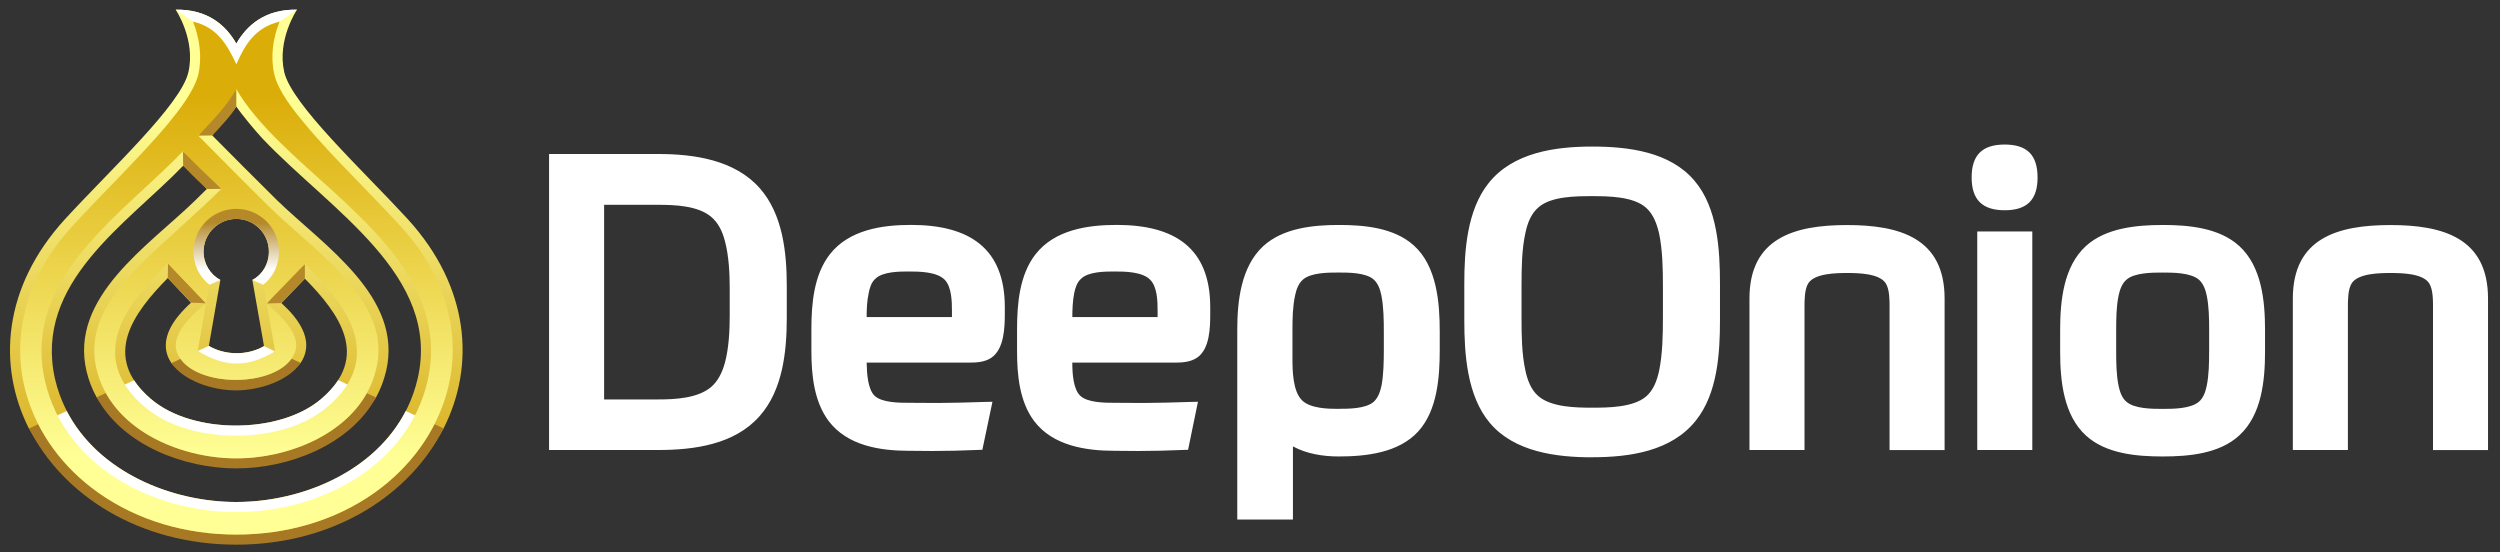 <svg xmlns="http://www.w3.org/2000/svg" viewBox="-58.431 -29.743 890.287 196.649" enable-background="new -58.431 -29.743 890.287 196.649"><rect x="-58.431" y="-29.743" width="890.287" height="196.649" fill="#333333" stroke="none"/><g><g><g><linearGradient id="a" x1="-1840.701" x2="-1840.701" y1="-5139.546" y2="-3405.879" gradientUnits="userSpaceOnUse" gradientTransform="matrix(.072 0 0 -.072 158.253 -239.361)"><stop offset="0" stop-color="#D9B225"/><stop offset="1" stop-color="#FFFF96"/></linearGradient><path fill="url(#a)" d="M86.86 48.37C70.5 30.6 45.53 7.55 42.8-4.03c-2.67-11.6 4.53-22.26 4.53-22.26-11.38-.2-17.86 5.55-21.6 12.1-3.67-6.55-10.22-12.3-21.6-12.1 0 0 7.2 10.67 4.53 22.26-2.66 11.6-27.7 34.63-44 52.4-22.02 24.13-24.1 52.07-12.8 74.46h.07c30.96 55 118.36 51.7 147.6 0 11.37-22.4 9.28-50.33-12.67-74.45zM25.73 149.03c-27 0-57.74-14.55-64.58-43.85-7.7-34.27 25.77-55.3 45.64-75.9 2.37 1.67 5.97 5.12 8.42 8.3-1.44 1.43-2.88 2.8-4.18 4.1-16.4 15.98-44.85 34.34-38.66 60.7.8 3.37 2 6.47 3.6 9.35 0 0 16.13 24.05 49.97 24.12 33.83.07 49.53-24.05 49.53-24.05 1.58-2.88 2.8-6.05 3.6-9.43 6.2-26.35-22.25-44.7-38.74-60.7-7.7-7.63-15.48-15.4-23.18-23.18 2.45-3.53 6.55-7.5 8.57-10.3 2.1 3.1 7.05 9 9.36 11.45 24.04 25.4 63.78 48.74 55.2 85.53-6.83 29.3-37.5 43.85-64.57 43.85zm20.52-66.17c-1.37-1.73-2.88-3.17-4.47-4.68l8.36-8.7c12.1 12.3 23.54 27.7 5.83 42.83-7.7 6.56-19.3 9.5-30.4 9.5-11.07 0-22.6-2.94-30.3-9.5-17.78-15.2-6.12-30.66 6.05-43.05l8.28 8.8c-1.44 1.28-2.88 2.72-4.6 4.8-5.4 6.7-5.34 12.4-2.38 16.7 10.94 12.04 36.14 11.68 46-.06 2.96-4.33 3.03-9.94-2.37-16.64zM35.6 93.52c-6.06 3.52-14.12 3.24-19.66-.08l4.1-23.47c-3.53-1.87-5.98-5.7-5.98-10.08 0-6.42 5.26-11.67 11.67-11.67 6.48 0 11.6 5.25 11.6 11.66 0 4.38-2.3 8.2-5.9 10.07l4.16 23.55z"/><path fill="#B5892A" d="M36.53 78.32l5.25-.14 8.36-8.7c0-1.74 0-3.47 0-5.2-5.2 4.4-9.08 8.28-13.6 14.04zM1.32 69.25l.07-5.18 13.53 14.18-5.33-.2zM6.72 24.18l.07 5.1c1.07 1.1 2.15 2.17 3.16 3.25 1.73 1.66 3.46 3.4 5.26 5.04l5.18-.07c-4.46-5.04-7.4-8.86-13.68-13.32zM12.2 18.57l4.96-.08c2.1-2.17 7.35-7.78 8.57-10.3V2C21.05 7.63 16.5 12.23 12.2 18.57z"/><path fill="#fff" d="M47.33-26.3c-11.38-.2-17.86 5.55-21.6 12.1-3.75-6.55-10.22-12.3-21.6-12.1l6.2 4.26c8.7 2.1 12.3 8.13 15.4 15.12 3.1-7 6.77-13.03 15.4-15.12l6.2-4.25z"/><linearGradient id="b" x1="-1841.114" x2="-1841.114" y1="-4012.925" y2="-4243.245" gradientUnits="userSpaceOnUse" gradientTransform="matrix(.072 0 0 -.072 158.253 -239.361)"><stop offset="0" stop-color="#B5892A"/><stop offset="1" stop-color="#FEFEFE"/></linearGradient><path fill="url(#b)" d="M20.04 69.97l-3.96 1.73c-3.53-2.88-6.2-6.9-6.2-11.52 0-8.42 7.28-16.13 15.7-16.13 8.43 0 15.92 7.42 15.92 15.84 0 4.6-2.6 9-6.12 11.8l-3.96-1.73c3.6-1.87 5.9-5.7 5.9-10.08 0-6.42-5.1-11.67-11.6-11.67-6.4 0-11.66 5.25-11.66 11.66 0 4.38 2.45 8.2 5.98 10.07z"/><path fill="none" d="M35.6 93.52"/><path fill="#fff" d="M11.98 95.24l3.96-1.8c5.54 3.3 13.6 3.6 19.65.07l3.95 1.9c-9.2 6.75-20.44 6.32-27.57-.16z"/><path fill="#A87925" d="M5.86 98.05c7.13 10 32.47 9.94 39.52-.07l3.24 1.5c-4.17 6.28-14.47 9.8-23.04 9.8-8.56 0-18.7-3.52-22.96-9.72l3.24-1.5z"/><path fill="#fff" d="M-10.7 105.68c1.44 2.16 3.38 4.4 5.97 6.63 7.7 6.56 19.23 9.5 30.3 9.5 11.1 0 22.7-2.94 30.4-9.5 2.6-2.22 4.6-4.46 6.04-6.7l3.62 1.74c-1.8 2.88-4.25 5.54-7 7.92-8.7 7.4-21.73 10.5-33.04 10.5-11.3 0-24.12-2.94-32.9-10.36-2.66-2.3-5.1-5.18-6.9-8.13l3.52-1.6z"/><path fill="#A87925" d="M-20.7 110.22c8.7 15.7 29.15 23.25 46.43 23.25s37.73-7.56 46.44-23.18l3.3 1.5c-9.42 17.14-31.3 25.27-49.74 25.27-18.43 0-40.4-8.13-49.75-25.34l3.3-1.5z"/><path fill="#fff" d="M-34.68 116.63c11.23 21.67 37.23 32.4 60.4 32.4 23.26 0 49.18-10.73 60.34-32.4l3.6 1.65C78 140.96 50.93 152.9 25.73 152.9c-25.13 0-52.56-11.94-64.15-34.55l3.74-1.72z"/><path fill="#A87925" d="M-48.07 122.82c12.02 23.83 39.24 41.4 73.8 41.4s61.77-17.57 73.8-41.4l-3.24-1.5c-4.9 9.63-12.32 17.98-21.25 24.32-14.4 10.23-31.75 14.98-49.32 14.98-17.5 0-34.85-4.75-49.25-14.98-8.93-6.33-16.4-14.6-21.3-24.33l-3.25 1.52z"/><linearGradient id="c" x1="-1840.114" x2="-1840.114" y1="-5174.689" y2="-3398.534" gradientUnits="userSpaceOnUse" gradientTransform="matrix(.072 0 0 -.072 158.253 -239.361)"><stop offset="0" stop-color="#FFFF96"/><stop offset="1" stop-color="#DBAD09"/></linearGradient><path fill="url(#c)" d="M41.14-22.04c-8.72 2.1-12.32 8.2-15.4 15.2-3.25-6.78-6.63-13.12-15.42-15.2 2.3 5.9 3.3 12.53 1.87 18.8C10.8 2.57 5.34 9.55 1.6 14.1c-5.82 7-12.23 13.6-18.5 20.16-5.32 5.47-10.65 10.94-15.76 16.56-7.78 8.5-13.83 18.43-16.7 29.6-2.53 9.7-2.53 19.65.07 29.3 3.97 14.68 13.47 27.2 25.78 35.92 14.4 10.23 31.75 14.98 49.25 14.98 17.57 0 34.92-4.75 49.32-14.98 12.3-8.78 21.8-21.3 25.77-36.07 2.6-9.65 2.6-19.58.07-29.23-2.96-11.16-8.93-21.1-16.7-29.52-5.12-5.62-10.45-11.02-15.7-16.5-6.34-6.54-12.75-13.16-18.58-20.22-3.82-4.54-9.3-11.45-10.66-17.35-1.44-6.26-.5-12.9 1.88-18.8zM20.4 37.5C11.83 46.07 2.83 53.63-5.88 61.98c-7.34 6.98-15.26 15.7-18 25.63-1.22 4.62-1.3 9.3-.2 13.98 5.03 21.53 29.58 31.9 49.8 31.9 20.24 0 44.8-10.37 49.83-31.9 1.15-4.68 1.08-9.36-.2-13.97-4.77-17.13-25.2-31.3-37.52-43.33-8.65-8.5-17.14-17.14-25.64-25.7C17 13.36 22.26 8.2 25.72 2c7.5 13.04 22.9 25.78 34.13 36.07 13.17 12.03 28.22 26.43 33.33 44 2.3 7.92 2.5 15.9.64 23.9-7.13 30.6-38.74 46.66-68.1 46.66-29.3 0-61.06-16.06-68.12-46.66-2.1-9.07-1.58-18 1.66-26.78 8-21.76 31.53-38.53 47.44-55.02 4.54 4.54 9 8.93 13.68 13.32zm23.04 47.66c-2.1-2.66-4.4-4.6-6.9-6.84l13.6-14.04 2.6 2.67c1 1.08 2.08 2.16 3.08 3.3 6.05 6.5 12.32 14.84 12.82 24.06.5 8.5-4.03 15.4-10.37 20.74-8.7 7.5-21.38 10.37-32.7 10.37-11.3 0-23.9-2.87-32.6-10.36C-13.3 109.7-17.9 102.8-17.4 94.3c.58-10.65 9-20.3 16.13-27.57l2.66-2.66 13.53 14.18c-2.74 2.3-4.83 4.03-7.13 6.9-2.38 2.9-4.6 6.78-3.17 10.6 4.9 13.1 37.08 13.03 41.98-.08 1.45-3.74-.78-7.63-3.16-10.5zM16.08 71.7c-3.53-2.88-5.6-7.2-5.6-11.8-.02-8.43 6.82-15.27 15.25-15.27s15.2 6.84 15.2 15.26c0 4.6-2.03 9-5.55 11.8l4.17 23.7c-9.93 5.82-17.64 5.82-27.57-.16l4.1-23.54z"/></g></g><path fill="#fff" d="M777.7 130.5h-19.62V76.6c0-21.6 16.02-26.2 34.76-26.2s34.75 4.6 34.75 26.2v53.93H808V79.54c0-2.44 0-6.25-1.37-8.4-2.3-3.6-10.13-3.66-13.8-3.66s-11.48.07-13.78 3.66c-1.36 2.15-1.36 5.96-1.36 8.4v50.98zm-66-80.13c9.26 0 20.17 1 27.28 7.47 8.04 7.33 9.2 19.68 9.2 29.88v7.75c0 10.2-1.15 22.55-9.2 29.87-7.1 6.53-18.02 7.47-27.28 7.47-9.2 0-20.18-.93-27.3-7.46-8.03-7.32-9.18-19.67-9.18-29.87v-7.75c0-10.2 1.15-22.55 9.2-29.88 7.1-6.46 18.1-7.47 27.28-7.47zm16.58 45.1V87.7c0-3.86-.07-8.4-.86-12.2-.43-2-1.15-4.16-2.73-5.6-2.95-2.58-9.34-2.58-13-2.58-3.6 0-10.06 0-12.93 2.6-1.58 1.42-2.3 3.58-2.73 5.6-.8 3.8-.86 8.32-.86 12.2v7.75c0 3.95.07 8.4.86 12.2.43 2.02 1.15 4.24 2.73 5.6 2.87 2.6 9.34 2.6 12.93 2.6 3.66 0 10.05 0 13-2.6 1.57-1.36 2.3-3.58 2.72-5.6.8-3.8.86-8.25.86-12.2zM645.7 130.5V52.68h19.6v77.84h-19.6zm21.48-97.07c0 7.97-3.74 11.7-11.7 11.7s-11.78-3.73-11.78-11.7c0-7.97 3.8-11.7 11.77-11.7s11.7 3.73 11.7 11.7zm-83 97.08h-19.6V76.6c-.02-21.6 16-26.2 34.74-26.2 18.74 0 34.75 4.6 34.75 26.2v53.93h-19.6V79.54c0-2.44 0-6.25-1.36-8.4-2.3-3.6-10.12-3.66-13.78-3.66s-11.5.07-13.8 3.66c-1.35 2.15-1.35 5.96-1.35 8.4v50.98zm-75.62 2.6c-12.7 0-27.65-1.87-36.4-12.2-8.2-9.7-9.13-24.64-9.13-36.7V71.34c0-11.85.94-26.14 8.62-35.83 8.7-10.98 23.77-13.06 36.9-13.06 12.8 0 27.73 1.8 36.48 12.2 8.2 9.63 9.05 24.57 9.05 36.7V84.2c0 11.84-.86 26.13-8.54 35.75-8.7 11.06-23.77 13.14-36.98 13.14zm0-17.67c5.67 0 14.65-.07 19.24-4.02 2.66-2.3 3.88-5.8 4.6-9.1 1.22-5.9 1.36-12.72 1.36-18.68v-11.7c0-5.96-.14-12.7-1.36-18.53-.8-3.38-2-6.83-4.67-9.2-4.53-4.02-13.43-4.1-19.17-4.1-5.67 0-14.65 0-19.17 4.03-2.67 2.3-3.9 5.74-4.6 9.05-1.3 5.88-1.38 12.7-1.38 18.74v11.7c0 5.96.08 12.7 1.37 18.53.7 3.3 1.93 6.82 4.58 9.12 4.6 4.02 13.43 4.16 19.18 4.16zM137.1 130.5V25.1h38.85c12.78 0 27.3 2.08 36.2 12.2 8.18 9.27 9.6 22.9 9.6 34.76v11.42c0 11.92-1.42 25.7-9.68 34.97-8.9 10.12-23.34 12.06-36.12 12.06H137.1zm19.6-87.3v69.3h19.25c5.9 0 13.93-.37 18.74-4.32 2.65-2.23 4.1-5.4 5.02-8.7 1.43-5.3 1.72-11.55 1.72-17v-9.5c0-5.44-.3-11.62-1.72-16.93-.86-3.3-2.3-6.47-5.03-8.7-4.75-3.87-12.86-4.16-18.75-4.16H156.7zM402 129.2v26.06h-19.82V87.7c0-10.18 1.3-22.46 9.26-29.8 7.04-6.45 17.74-7.53 26.93-7.53 8.98 0 19.6.94 26.64 7.26 8.27 7.4 9.27 20.4 9.27 30.8v6.32c0 9.7-.8 21.54-7.6 29.08-6.97 7.7-18.6 8.98-28.44 8.98-5.54 0-11.35-.93-16.23-3.58zm16.23-13.36c3.6 0 9.83 0 12.63-2.58 1.58-1.5 2.3-3.8 2.73-5.9.7-3.94.78-8.54.78-12.63v-6.32c0-4.16-.07-8.9-.86-12.92-.43-2.08-1.15-4.3-2.8-5.74-2.8-2.44-8.98-2.44-12.5-2.44-3.6 0-9.76 0-12.63 2.5-1.66 1.45-2.38 3.6-2.8 5.62-.87 3.87-.95 8.33-.95 12.27v10.07c0 4.3.07 11.92 3.52 15.15 3.02 2.8 9.05 2.94 12.86 2.94zm-94.8-16.44c0 3.95.37 9.33 2.74 11.7 2.58 2.6 8.9 2.6 12.35 2.6 3.45 0 6.9.06 10.4.06 5.4-.07 10.85-.14 16.24-.36l3.02-.07-3.52 17.1-1.87.06c-5.32.23-10.57.37-15.88.37-2.8 0-5.6-.07-8.4-.07-10.34 0-21.97-1.8-28.65-10.56-5.24-6.96-6.1-16.5-6.1-24.9v-7.9c0-8.92.86-19.33 6.6-26.65 6.82-8.7 18.53-10.43 28.87-10.43 20.54 0 33.32 8.12 33.32 29.3v2.08c0 5.03-.07 12.78-4.74 15.94-2.3 1.5-5.1 1.72-7.83 1.72h-36.56zm0-16.23h30.38V80.8c0-3.3-.13-8.33-2.57-10.84-2.73-2.95-9.05-3.02-12.7-3.02-3.4 0-9.34 0-12 2.6-1.44 1.28-2.08 3.3-2.44 5.16-.52 2.65-.66 5.67-.66 8.47zM250.2 99.4c.07 3.95.43 9.33 2.73 11.7 2.58 2.6 8.97 2.6 12.35 2.6 3.52 0 6.96.06 10.4.06 5.4-.07 10.85-.14 16.24-.36l3.08-.07-3.6 17.1-1.85.06c-5.24.23-10.56.37-15.87.37-2.8 0-5.6-.07-8.4-.07-10.34 0-21.9-1.8-28.58-10.56-5.24-6.96-6.18-16.5-6.18-24.9v-7.9c0-8.92.86-19.33 6.6-26.65 6.83-8.7 18.54-10.43 28.88-10.43 20.53 0 33.4 8.12 33.4 29.3v2.08c0 5.03-.16 12.78-4.82 15.94-2.23 1.5-5.1 1.72-7.76 1.72H250.2zm0-16.23h30.37V80.8c0-3.3-.14-8.33-2.5-10.84-2.8-2.95-9.06-3.02-12.8-3.02-3.37 0-9.33 0-11.98 2.6-1.45 1.28-2.03 3.3-2.38 5.16-.58 2.65-.72 5.67-.72 8.47z"/></g></svg>